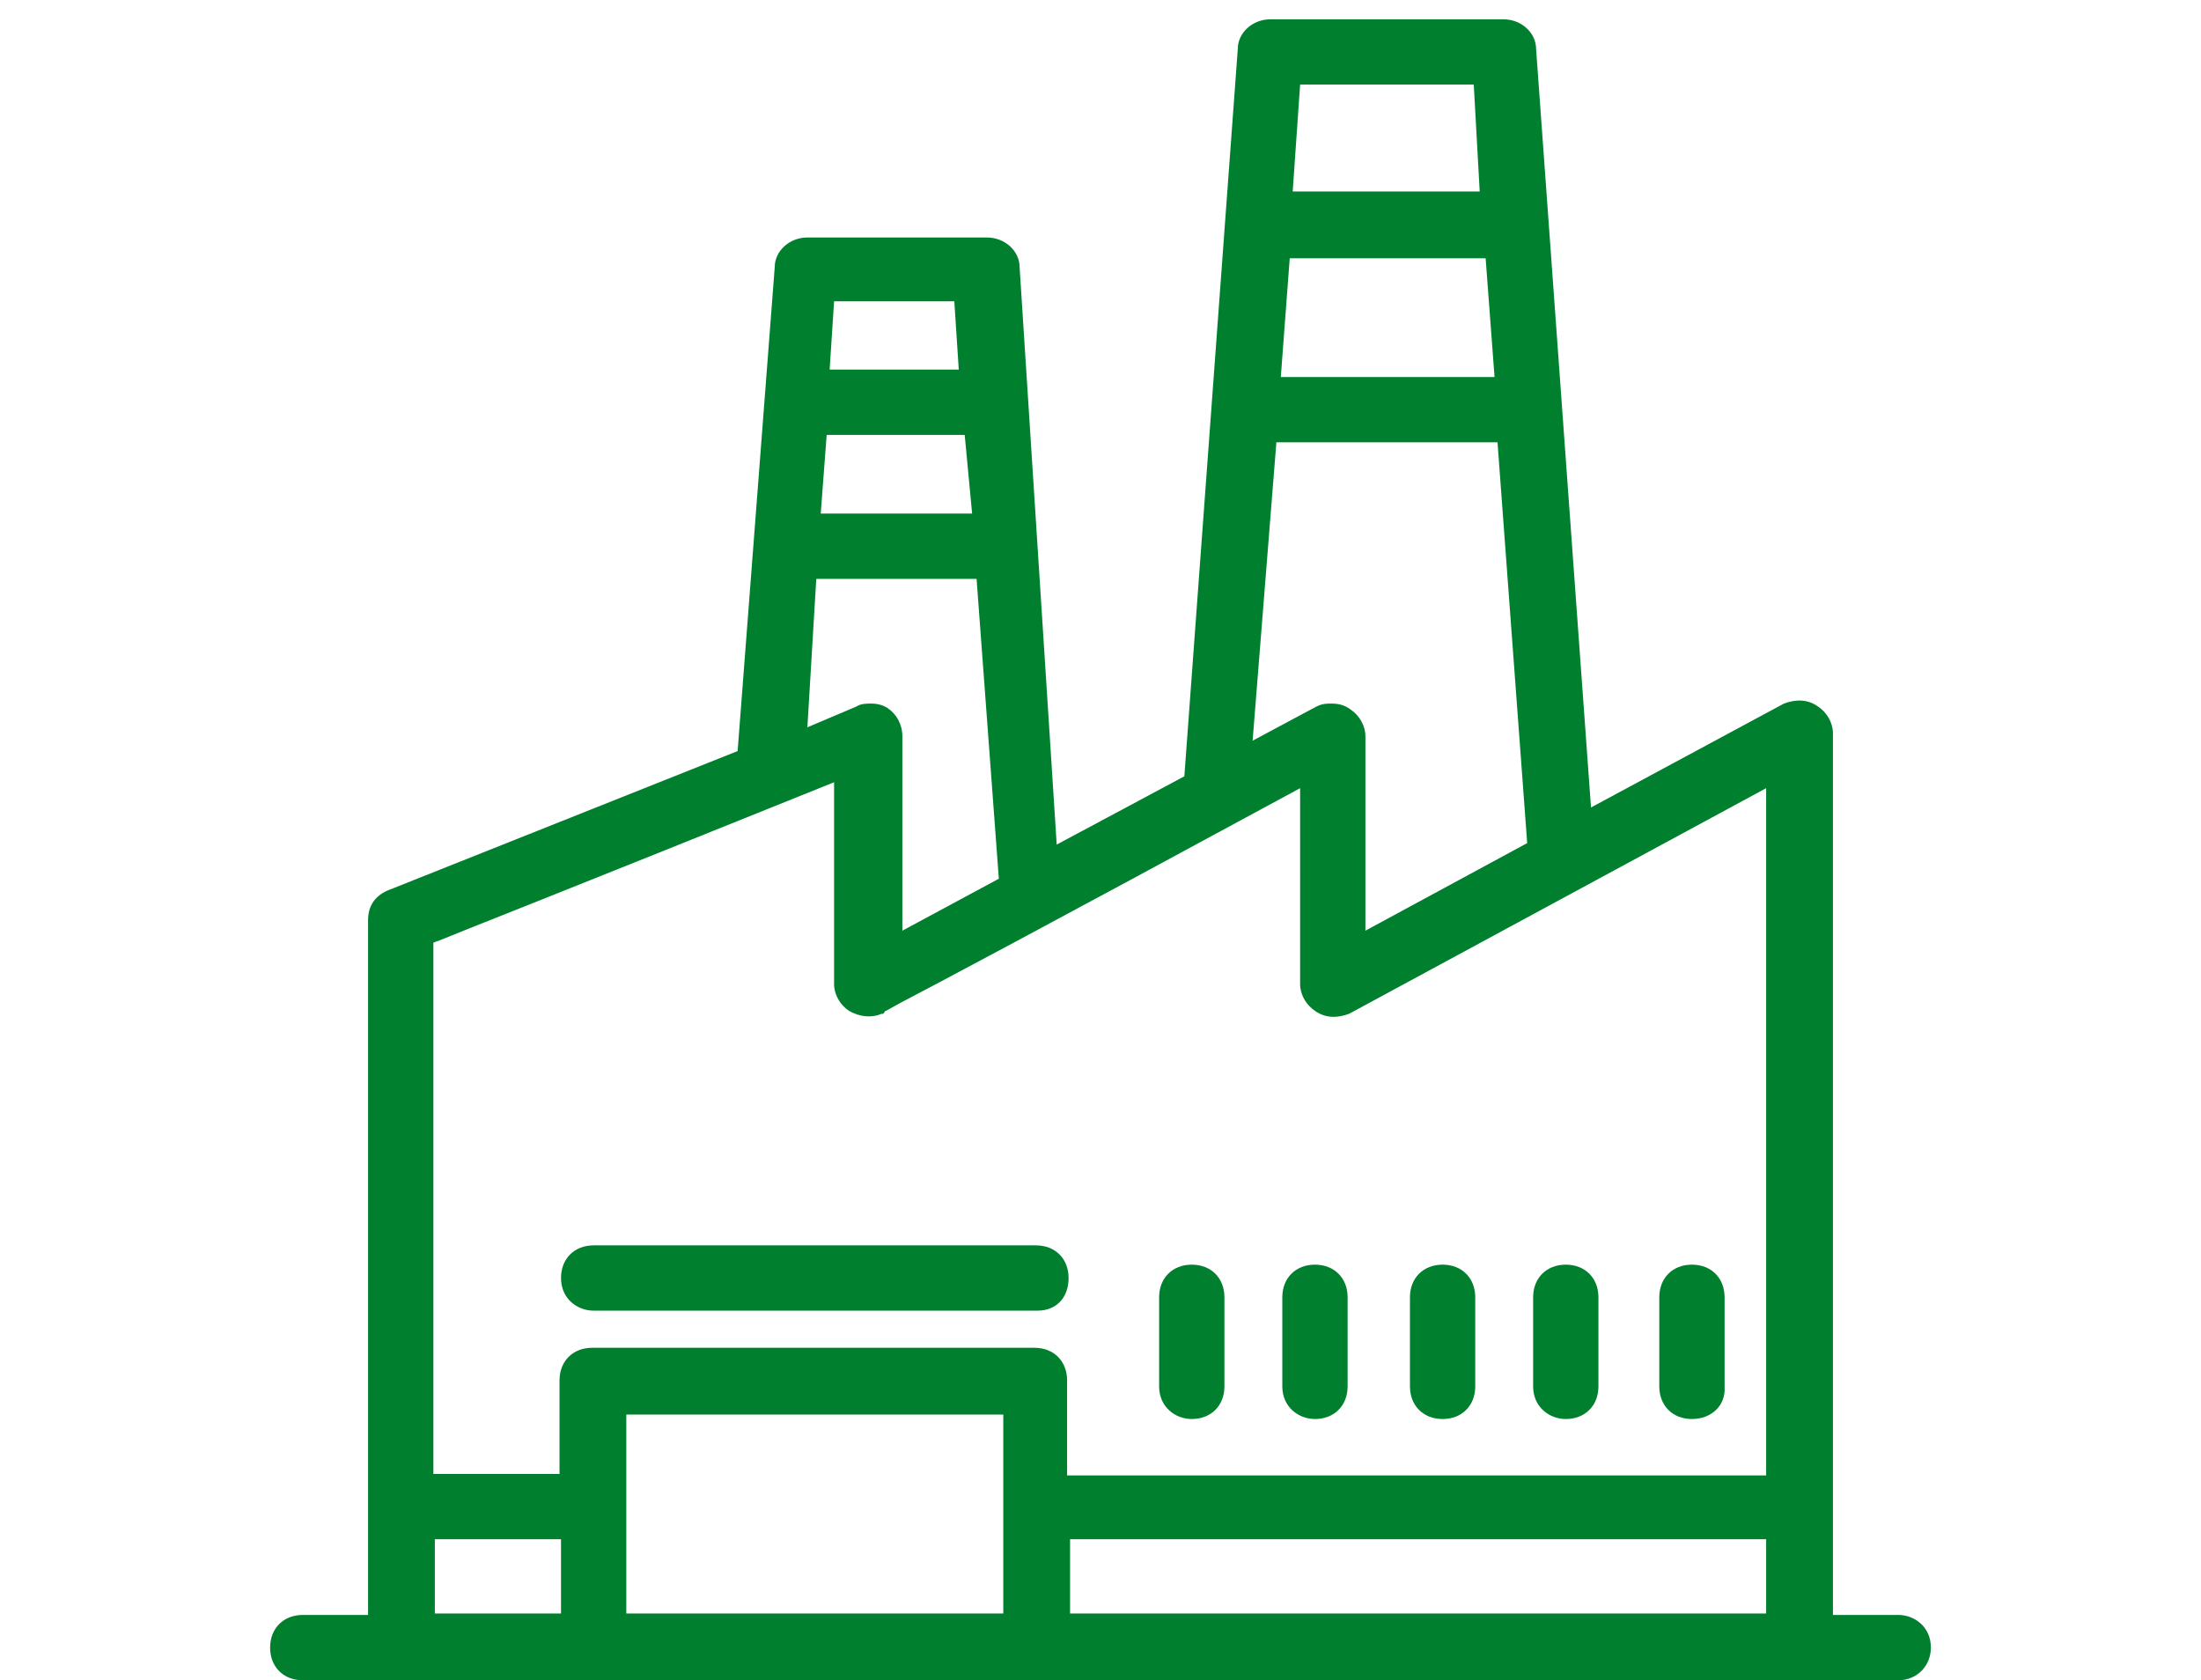 <?xml version="1.0" encoding="utf-8"?>
<!-- Generator: Adobe Illustrator 22.1.0, SVG Export Plug-In . SVG Version: 6.00 Build 0)  -->
<svg version="1.1" id="Слой_1" xmlns="http://www.w3.org/2000/svg" xmlns:xlink="http://www.w3.org/1999/xlink" x="0px" y="0px"
	 viewBox="0 0 148.3 113.2" style="enable-background:new 0 0 148.3 113.2;" xml:space="preserve">
<style type="text/css">
	.st0{fill:#00802E;}
</style>
<g>
	<g>
		<g>
			<path class="st0" d="M127.9,109.2H123V49.4c0-1.4-1.4-2-2.6-1.5l-13.6,7.3L103,3.4c0-0.9-0.9-1.5-1.7-1.5H85.6
				c-0.9,0-1.7,0.7-1.7,1.5l-3.6,49.3l-9.5,5.1L68.2,18c0-0.9-0.9-1.5-1.7-1.5H54.4c-0.9,0-1.7,0.7-1.7,1.5l-2.4,32.9l-23.9,9.5
				c-0.7,0.3-1,0.9-1,1.5c0,17.6,0,30.4,0,47.2h-4.9c-1,0-1.7,0.7-1.7,1.7s0.7,1.7,1.7,1.7c38.9,0,70.4,0,107.4,0
				c1,0,1.7-0.7,1.7-1.7C129.6,109.9,128.7,109.2,127.9,109.2z M28.8,103.3h9.5v6h-9.5V103.3z M71.6,103.3h47.9v6H71.6V103.3z
				 M68.2,109.2H41.7V94.8h26.4L68.2,109.2L68.2,109.2z M86.4,16.8h14.2l0.7,9H85.7L86.4,16.8z M99.7,5.2l0.5,8.2H86.6l0.5-8.2H99.7
				z M85.6,29.3h15.9l2,27.8l-11.9,6.5v-14c0-1.2-1.4-2-2.6-1.5l-5.1,2.7L85.6,29.3z M55.2,28.8h10.2l0.5,6.3H54.7L55.2,28.8z
				 M64.8,19.7l0.3,5.6h-9.7l0.3-5.6H64.8z M54.5,38.5h11.8l1.5,21l-7.5,4.1v-14c0-1.4-1.4-2-2.4-1.5l-4.1,1.7L54.5,38.5z M56.8,52
				v14.3c0,1.4,1.4,2,2.6,1.5c2.9-1.5-10.7,5.8,28.8-15.5v14c0,1.4,1.4,2,2.6,1.5l28.8-15.5v47.6h-48V93c0-1-0.7-1.7-1.7-1.7H40
				c-1,0-1.7,0.7-1.7,1.7v6.8h-9.5V63.2C31.7,62,18.4,67.3,56.8,52z"/>
			<path class="st0" d="M127.9,113.2H20.4c-1.3,0-2.2-0.9-2.2-2.2s0.9-2.2,2.2-2.2h4.4V62c0-0.9,0.4-1.6,1.3-2l0,0l23.6-9.4L52.2,18
				c0-1.1,1-2,2.2-2h12.1c1.2,0,2.2,0.9,2.2,2l2.5,38.9l8.6-4.6l3.6-49c0-1.1,1-2,2.2-2h15.7c1.2,0,2.2,0.9,2.2,2l3.7,51.1l13-7
				c0.8-0.3,1.6-0.3,2.3,0.2c0.6,0.4,1,1.1,1,1.8v59.4h4.4c1.1,0,2.2,0.8,2.2,2.2C130.1,112.2,129.2,113.2,127.9,113.2z M20.4,109.7
				c-0.7,0-1.2,0.5-1.2,1.2s0.5,1.2,1.2,1.2h107.4c0.7,0,1.2-0.5,1.2-1.2s-0.6-1.2-1.2-1.2h-5.4V49.4c0-0.4-0.2-0.8-0.5-1
				c-0.4-0.2-0.9-0.3-1.3-0.1L106.3,56l-3.8-52.6c0-0.6-0.6-1-1.2-1H85.6c-0.6,0-1.2,0.5-1.2,1l0,0L80.8,53l-10.5,5.6L67.7,18
				c0-0.6-0.6-1-1.2-1H54.4c-0.6,0-1.2,0.5-1.2,1l0,0l-2.4,33.2l-24.1,9.7C26.2,61.2,26,61.5,26,62v47.7H20.4z M120,109.7H71.1v-7
				H120V109.7z M72.1,108.7H119v-5H72.1V108.7z M68.7,109.7H41.2V94.3h27.4L68.7,109.7L68.7,109.7z M42.2,108.7h25.4V95.3H42.2
				V108.7z M38.8,109.7H28.3v-7h10.5V109.7z M29.3,108.7h8.5v-5h-8.5V108.7z M120,100.4H71.1V93c0-0.7-0.5-1.2-1.2-1.2H40
				c-0.7,0-1.2,0.5-1.2,1.2v7.3H28.3V63.2c0-0.1,0-0.1,0-0.2v-0.2l0.2-0.1c0.1-0.1,0.2-0.1,0.3-0.2c0.1-0.1,0.4-0.2,0.7-0.3
				c0.7-0.3,1.9-0.8,3.8-1.5c4.2-1.7,11.8-4.7,23.2-9.3l0.7-0.3v15.1c0,0.4,0.2,0.8,0.5,1c0.4,0.2,0.9,0.3,1.3,0.1
				c0.1-0.1,0.2-0.1,0.3-0.2h0.1l0,0c0.2-0.1,0.4-0.2,0.7-0.4c2.4-1.3,9.2-5,27.7-14.9l0.7-0.4v14.8c0,0.4,0.2,0.8,0.5,1
				c0.4,0.2,0.9,0.3,1.3,0.1L120,51.5V100.4z M72.1,99.4H119V53.1L90.9,68.3l0,0c-0.8,0.3-1.6,0.3-2.3-0.2c-0.6-0.4-1-1.1-1-1.8
				V53.1c-17.9,9.7-24.7,13.3-27,14.5l-0.9,0.5c0,0-0.1,0-0.1,0.1l0,0l-0.1,0.1l0,0h-0.1c-0.7,0.3-1.5,0.2-2.2-0.2
				c-0.6-0.4-1-1.1-1-1.8V52.7c-18.6,7.5-25,10-26.7,10.7c-0.1,0-0.2,0.1-0.3,0.1v35.8h8.5V93c0-1.3,0.9-2.2,2.2-2.2h29.8
				c1.3,0,2.2,0.9,2.2,2.2v6.4H72.1z M59.8,64.4V49.6c0-0.6-0.3-0.9-0.5-1c-0.3-0.2-0.8-0.2-1.1-0.1l0,0l-4.8,2L54.1,38h12.7
				l1.6,21.8L59.8,64.4z M58.7,47.4c0.4,0,0.8,0.1,1.1,0.3c0.6,0.4,1,1.1,1,1.9v13.1l6.5-3.5L65.8,39H55l-0.6,10l3.3-1.4
				C58,47.4,58.4,47.4,58.7,47.4z M91,64.4V49.6c0-0.4-0.2-0.7-0.5-1c-0.4-0.3-0.9-0.3-1.3-0.1l-5.9,3.1l1.8-22.9h16.8l2.1,28.6
				L91,64.4z M89.7,47.4c0.5,0,0.9,0.1,1.3,0.4c0.6,0.4,1,1.1,1,1.8v13.1l10.9-5.9l-2-27H86l-1.6,20.1l4.3-2.3
				C89.1,47.4,89.4,47.4,89.7,47.4z M66.5,35.6H54.2l0.6-7.3H66L66.5,35.6z M55.3,34.6h10.2L65,29.3h-9.3L55.3,34.6z M101.8,26.4
				H85.2l0.8-10h15L101.8,26.4z M86.3,25.4h14.4l-0.6-8H86.9L86.3,25.4z M65.6,25.9H54.9l0.4-6.6h10L65.6,25.9z M55.9,24.9h8.7
				l-0.3-4.6h-8.1L55.9,24.9z M100.8,13.9H86.1l0.6-9.2h13.6L100.8,13.9z M87.1,12.9h12.6l-0.4-7.2H87.6L87.1,12.9z"/>
		</g>
	</g>
	<g>
		<g>
			<path class="st0" d="M40,87.8h29.8c1,0,1.7-0.7,1.7-1.7s-0.7-1.7-1.7-1.7H40c-1,0-1.7,0.7-1.7,1.7C38.3,87.1,39.2,87.8,40,87.8z"
				/>
			<path class="st0" d="M69.9,88.3H40c-1.1,0-2.2-0.8-2.2-2.2c0-1.3,0.9-2.2,2.2-2.2h29.8c1.3,0,2.2,0.9,2.2,2.2
				S71.2,88.3,69.9,88.3z M40,84.9c-0.7,0-1.2,0.5-1.2,1.2s0.6,1.2,1.2,1.2h29.8c0.7,0,1.2-0.5,1.2-1.2s-0.5-1.2-1.2-1.2H40z"/>
		</g>
	</g>
	<g>
		<g>
			<path class="st0" d="M80.3,95.1c1,0,1.7-0.7,1.7-1.7v-6c0-1-0.7-1.7-1.7-1.7s-1.7,0.7-1.7,1.7v6C78.6,94.4,79.4,95.1,80.3,95.1z"
				/>
			<path class="st0" d="M80.3,95.6c-1.1,0-2.2-0.8-2.2-2.2v-6c0-1.3,0.9-2.2,2.2-2.2s2.2,0.9,2.2,2.2v6
				C82.5,94.7,81.6,95.6,80.3,95.6z M80.3,86.2c-0.7,0-1.2,0.5-1.2,1.2v6c0,0.7,0.6,1.2,1.2,1.2c0.7,0,1.2-0.5,1.2-1.2v-6
				C81.5,86.7,81,86.2,80.3,86.2z"/>
		</g>
	</g>
	<g>
		<g>
			<path class="st0" d="M88.6,95.1c1,0,1.7-0.7,1.7-1.7v-6c0-1-0.7-1.7-1.7-1.7s-1.7,0.7-1.7,1.7v6C86.9,94.4,87.8,95.1,88.6,95.1z"
				/>
			<path class="st0" d="M88.6,95.6c-1.1,0-2.2-0.8-2.2-2.2v-6c0-1.3,0.9-2.2,2.2-2.2s2.2,0.9,2.2,2.2v6
				C90.8,94.7,89.9,95.6,88.6,95.6z M88.6,86.2c-0.7,0-1.2,0.5-1.2,1.2v6c0,0.7,0.6,1.2,1.2,1.2c0.7,0,1.2-0.5,1.2-1.2v-6
				C89.8,86.7,89.4,86.2,88.6,86.2z"/>
		</g>
	</g>
	<g>
		<g>
			<path class="st0" d="M97.2,95.1c1,0,1.7-0.7,1.7-1.7v-6c0-1-0.7-1.7-1.7-1.7s-1.7,0.7-1.7,1.7v6C95.5,94.4,96.1,95.1,97.2,95.1z"
				/>
			<path class="st0" d="M97.2,95.6c-1.3,0-2.2-0.9-2.2-2.2v-6c0-1.3,0.9-2.2,2.2-2.2s2.2,0.9,2.2,2.2v6
				C99.4,94.7,98.5,95.6,97.2,95.6z M97.2,86.2c-0.7,0-1.2,0.5-1.2,1.2v6c0,0.7,0.5,1.2,1.2,1.2s1.2-0.5,1.2-1.2v-6
				C98.4,86.7,97.9,86.2,97.2,86.2z"/>
		</g>
	</g>
	<g>
		<g>
			<path class="st0" d="M105.5,95.1c1,0,1.7-0.7,1.7-1.7v-6c0-1-0.7-1.7-1.7-1.7s-1.7,0.7-1.7,1.7v6
				C103.8,94.4,104.7,95.1,105.5,95.1z"/>
			<path class="st0" d="M105.5,95.6c-1.1,0-2.2-0.8-2.2-2.2v-6c0-1.3,0.9-2.2,2.2-2.2c1.3,0,2.2,0.9,2.2,2.2v6
				C107.7,94.7,106.8,95.6,105.5,95.6z M105.5,86.2c-0.7,0-1.2,0.5-1.2,1.2v6c0,0.7,0.6,1.2,1.2,1.2c0.7,0,1.2-0.5,1.2-1.2v-6
				C106.7,86.7,106.3,86.2,105.5,86.2z"/>
		</g>
	</g>
	<g>
		<g>
			<path class="st0" d="M114,95.1c1,0,1.7-0.7,1.7-1.7v-6c0-1-0.7-1.7-1.7-1.7s-1.7,0.7-1.7,1.7v6C112.3,94.4,113,95.1,114,95.1z"/>
			<path class="st0" d="M114,95.6c-1.3,0-2.2-0.9-2.2-2.2v-6c0-1.3,0.9-2.2,2.2-2.2s2.2,0.9,2.2,2.2v6
				C116.3,94.7,115.3,95.6,114,95.6z M114,86.2c-0.7,0-1.2,0.5-1.2,1.2v6c0,0.7,0.5,1.2,1.2,1.2s1.2-0.5,1.2-1.2v-6
				C115.3,86.7,114.8,86.2,114,86.2z"/>
		</g>
	</g>
</g>
</svg>
